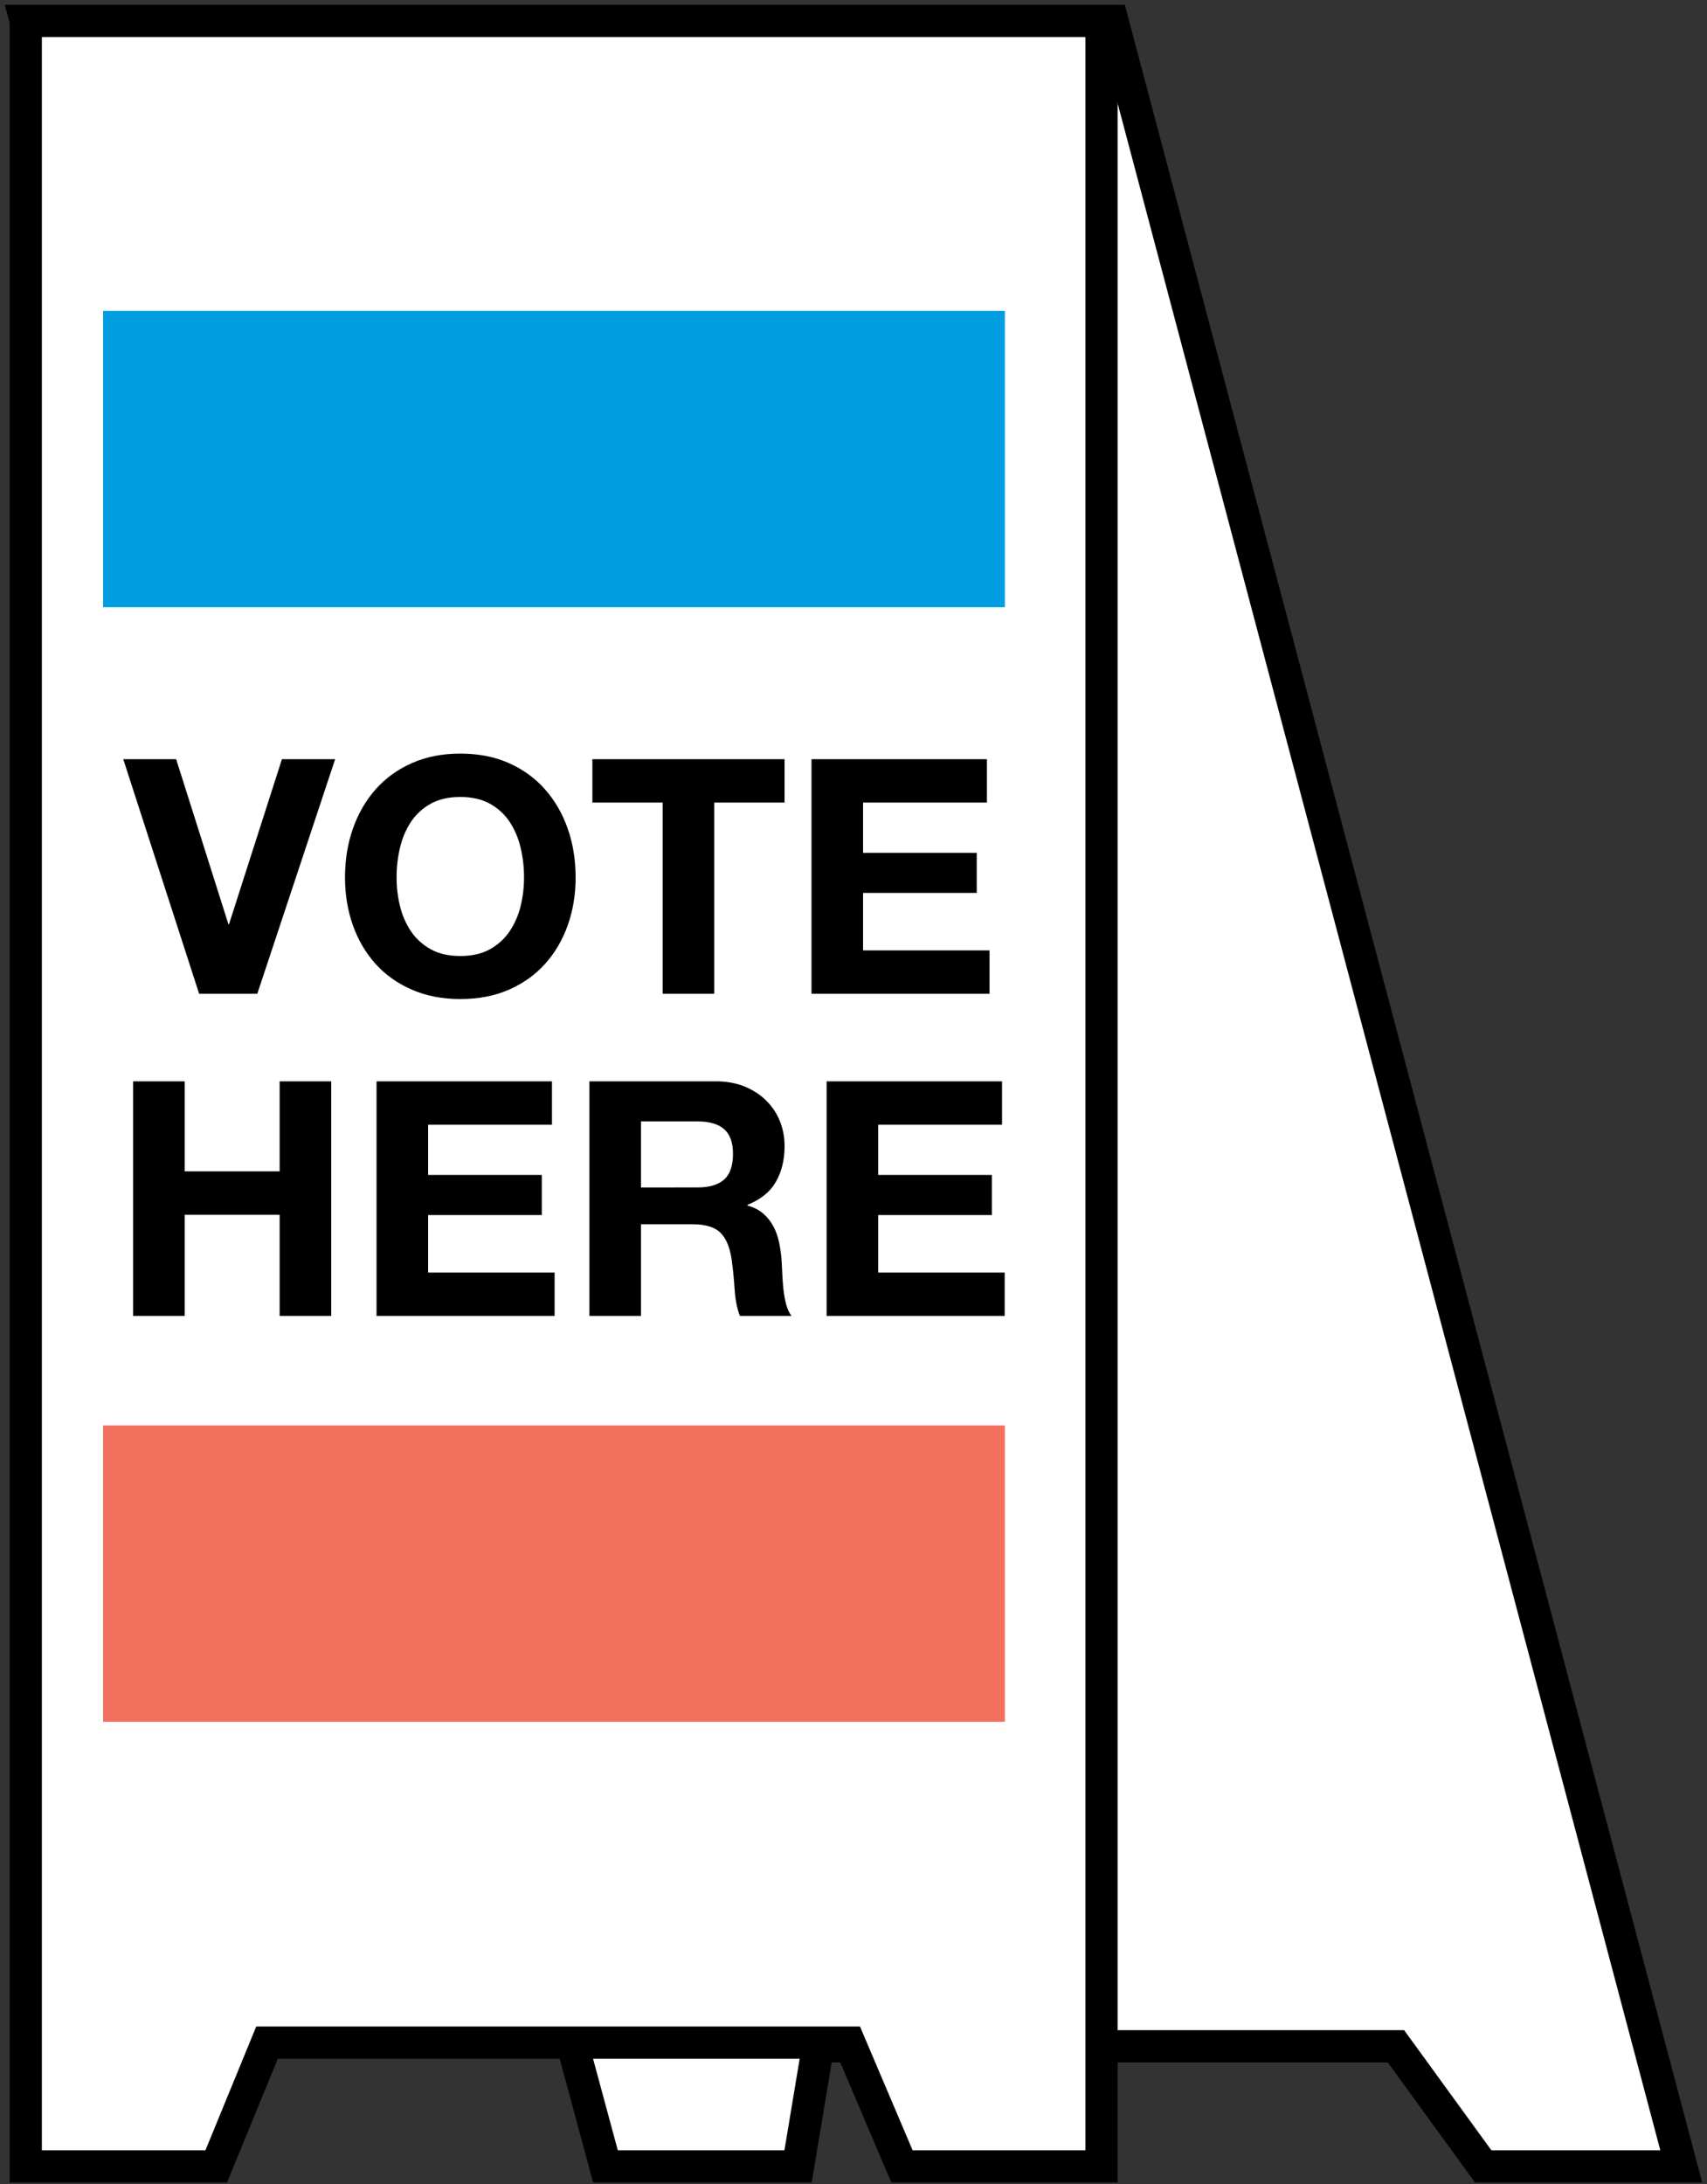 <svg height="339" viewBox="0 0 265 339" width="265" xmlns="http://www.w3.org/2000/svg"><rect x="0" y="0" width="265" height="339" fill="#333333" stroke="none"/><g fill="none" fill-rule="evenodd" transform="translate(4 3)"><path d="m168.7.251 88.3 333h-30.75l-13.541-18.641h-89.71l-3.103 18.641h-29.903l-89.992-333z" fill="#fff" stroke="#000" stroke-width="5"/><path d="m0 333.251v-333h167v333h-30.978l-8.167-19.206h-90.4l-7.885 19.206z" fill="#fff" stroke="#000" stroke-width="5"/><path d="m35.943 151.251 12.087-36.414h-8.262l-8.211 25.602h-.102l-8.109-25.602h-8.211l11.781 36.414zm21.624-18.054c0-1.598.178-3.145.535-4.641.357-1.496.926-2.83 1.708-4.003.782-1.173 1.802-2.108 3.06-2.805 1.258-.697 2.788-1.046 4.59-1.046s3.332.348 4.59 1.046c1.258.697 2.278 1.632 3.06 2.805.782 1.173 1.351 2.507 1.708 4.003.357 1.496.535 3.043.535 4.641 0 1.53-.178 3.017-.535 4.463-.357 1.445-.926 2.745-1.708 3.901-.782 1.156-1.802 2.082-3.06 2.78-1.258.697-2.788 1.046-4.59 1.046s-3.332-.348-4.59-1.046c-1.258-.697-2.278-1.623-3.06-2.78-.782-1.156-1.351-2.456-1.708-3.901-.357-1.445-.535-2.932-.535-4.463zm-8.007 0c0 2.652.408 5.125 1.224 7.42.816 2.295 1.989 4.292 3.519 5.992 1.53 1.7 3.408 3.034 5.636 4.003 2.227.969 4.734 1.454 7.522 1.454 2.822 0 5.338-.484 7.548-1.454 2.21-.969 4.08-2.303 5.61-4.003 1.53-1.7 2.703-3.697 3.519-5.992.816-2.295 1.224-4.768 1.224-7.42 0-2.72-.408-5.244-1.224-7.574-.816-2.329-1.989-4.36-3.519-6.095-1.53-1.734-3.4-3.094-5.61-4.08-2.21-.986-4.726-1.479-7.548-1.479-2.788 0-5.295.493-7.522 1.479s-4.105 2.346-5.636 4.08c-1.53 1.734-2.703 3.765-3.519 6.095-.816 2.329-1.224 4.853-1.224 7.574zm49.317-11.628v29.682h8.007v-29.682h10.914v-6.732h-29.835v6.732zm23.103-6.732v36.414h27.642v-6.732h-19.635v-8.925h17.646v-6.222h-17.646v-7.803h19.227v-6.732zm-105.315 50v36.414h8.007v-15.708h14.739v15.708h8.007v-36.414h-8.007v13.974h-14.739v-13.974zm37.791 0v36.414h27.642v-6.732h-19.635v-8.925h17.646v-6.222h-17.646v-7.803h19.227v-6.732zm41.055 16.473v-10.251h8.772c1.836 0 3.213.399 4.131 1.198s1.377 2.082 1.377 3.85c0 1.836-.459 3.162-1.377 3.978-.918.816-2.295 1.224-4.131 1.224zm-8.007-16.473v36.414h8.007v-14.229h8.007c2.006 0 3.451.442 4.335 1.326.884.884 1.462 2.278 1.734 4.182.204 1.462.357 2.992.459 4.59s.374 2.975.816 4.131h8.007c-.374-.51-.654-1.13-.842-1.861-.187-.731-.323-1.504-.408-2.321-.085-.816-.144-1.615-.178-2.397l-.068-1.428c-.011-.215-.023-.419-.034-.612-.068-.918-.195-1.836-.383-2.754-.187-.918-.484-1.759-.892-2.525-.408-.765-.935-1.428-1.581-1.989-.646-.561-1.462-.977-2.448-1.25v-.102c2.04-.816 3.51-2.006 4.412-3.57.901-1.564 1.351-3.417 1.351-5.559 0-1.394-.246-2.694-.74-3.901s-1.207-2.269-2.142-3.188c-.935-.918-2.057-1.64-3.366-2.167-1.309-.527-2.779-.79-4.412-.79zm36.822 0h27.234v6.732h-19.227v7.803h17.646v6.222h-17.646v8.925h19.635v6.732h-27.642z" fill="#000" fill-rule="nonzero"/><path d="m12 45.251h140v46h-140z" fill="#009de0"/><path d="m12 218.251h140v46h-140z" fill="#f2705e"/></g></svg>